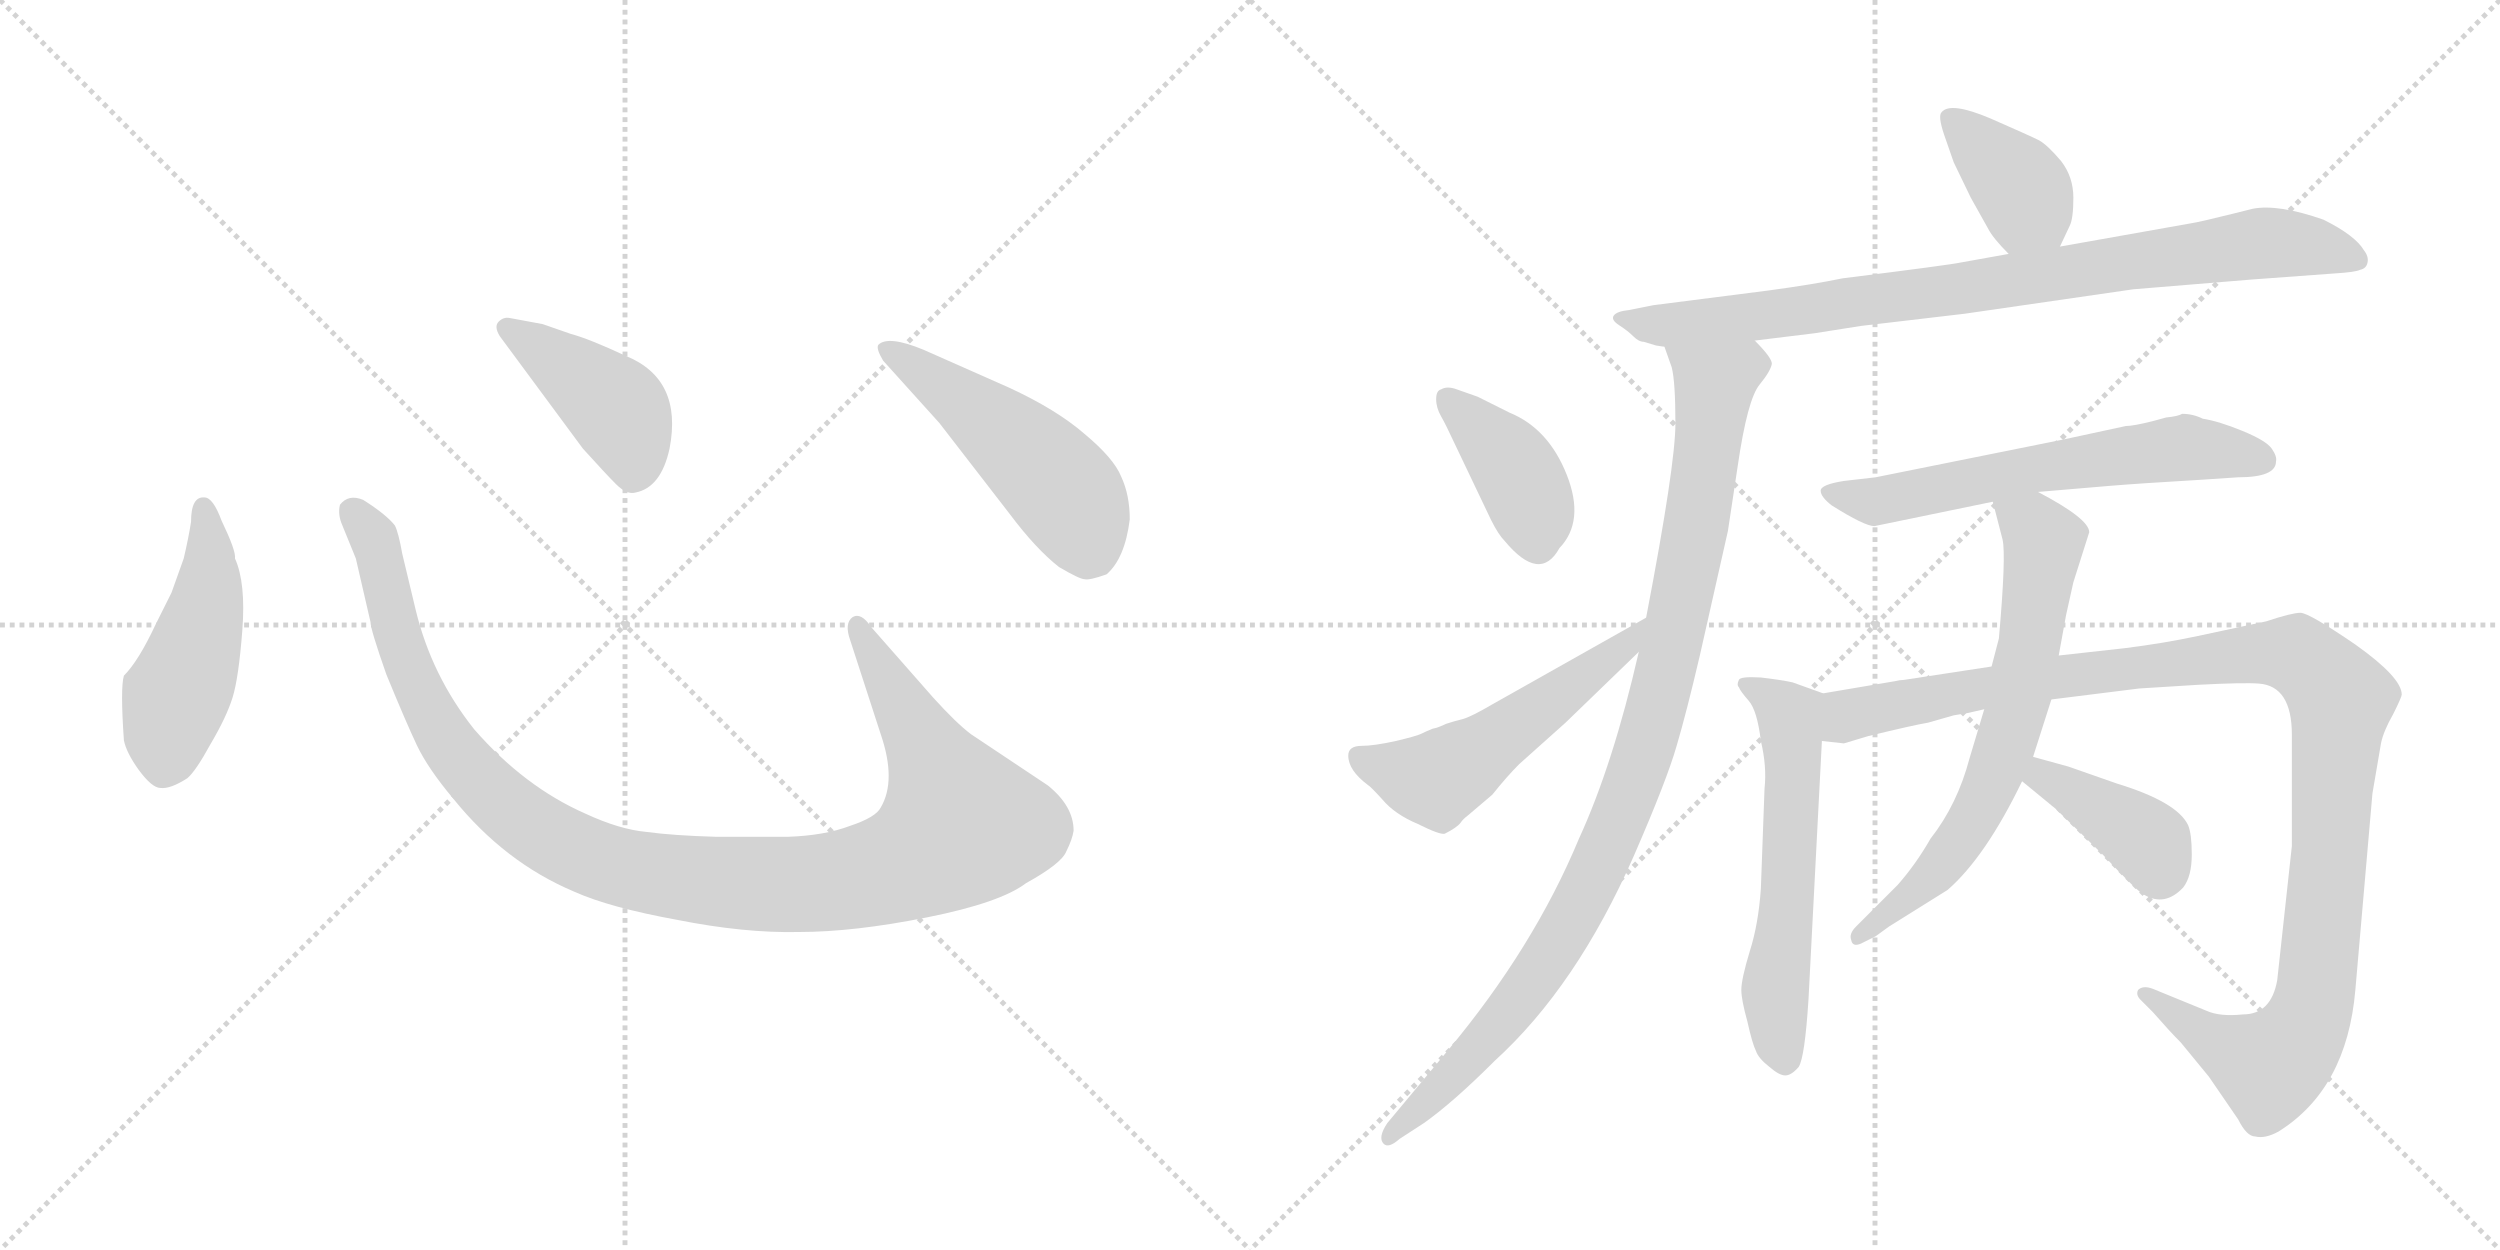 <svg version="1.1" viewBox="0 0 2048 1024" xmlns="http://www.w3.org/2000/svg">
  <g stroke="lightgray" stroke-dasharray="1,1" stroke-width="1" transform="scale(4, 4)">
    <line x1="0" y1="0" x2="256" y2="256"></line>
    <line x1="256" y1="0" x2="0" y2="256"></line>
    <line x1="128" y1="0" x2="128" y2="256"></line>
    <line x1="0" y1="128" x2="256" y2="128"></line>
    <line x1="256" y1="0" x2="512" y2="256"></line>
    <line x1="512" y1="0" x2="256" y2="256"></line>
    <line x1="384" y1="0" x2="384" y2="256"></line>
    <line x1="256" y1="128" x2="512" y2="128"></line>
  </g>
<g transform="scale(1, -1) translate(0, -850)">
   <style type="text/css">
    @keyframes keyframes0 {
      from {
       stroke: black;
       stroke-dashoffset: 474;
       stroke-width: 128;
       }
       61% {
       animation-timing-function: step-end;
       stroke: black;
       stroke-dashoffset: 0;
       stroke-width: 128;
       }
       to {
       stroke: black;
       stroke-width: 1024;
       }
       }
       #make-me-a-hanzi-animation-0 {
         animation: keyframes0 0.636s both;
         animation-delay: 0s;
         animation-timing-function: linear;
       }
    @keyframes keyframes1 {
      from {
       stroke: black;
       stroke-dashoffset: 1118;
       stroke-width: 128;
       }
       78% {
       animation-timing-function: step-end;
       stroke: black;
       stroke-dashoffset: 0;
       stroke-width: 128;
       }
       to {
       stroke: black;
       stroke-width: 1024;
       }
       }
       #make-me-a-hanzi-animation-1 {
         animation: keyframes1 1.16s both;
         animation-delay: 0.636s;
         animation-timing-function: linear;
       }
    @keyframes keyframes2 {
      from {
       stroke: black;
       stroke-dashoffset: 422;
       stroke-width: 128;
       }
       58% {
       animation-timing-function: step-end;
       stroke: black;
       stroke-dashoffset: 0;
       stroke-width: 128;
       }
       to {
       stroke: black;
       stroke-width: 1024;
       }
       }
       #make-me-a-hanzi-animation-2 {
         animation: keyframes2 0.593s both;
         animation-delay: 1.796s;
         animation-timing-function: linear;
       }
    @keyframes keyframes3 {
      from {
       stroke: black;
       stroke-dashoffset: 501;
       stroke-width: 128;
       }
       62% {
       animation-timing-function: step-end;
       stroke: black;
       stroke-dashoffset: 0;
       stroke-width: 128;
       }
       to {
       stroke: black;
       stroke-width: 1024;
       }
       }
       #make-me-a-hanzi-animation-3 {
         animation: keyframes3 0.658s both;
         animation-delay: 2.389s;
         animation-timing-function: linear;
       }
    @keyframes keyframes4 {
      from {
       stroke: black;
       stroke-dashoffset: 384;
       stroke-width: 128;
       }
       56% {
       animation-timing-function: step-end;
       stroke: black;
       stroke-dashoffset: 0;
       stroke-width: 128;
       }
       to {
       stroke: black;
       stroke-width: 1024;
       }
       }
       #make-me-a-hanzi-animation-4 {
         animation: keyframes4 0.562s both;
         animation-delay: 3.047s;
         animation-timing-function: linear;
       }
    @keyframes keyframes5 {
      from {
       stroke: black;
       stroke-dashoffset: 864;
       stroke-width: 128;
       }
       74% {
       animation-timing-function: step-end;
       stroke: black;
       stroke-dashoffset: 0;
       stroke-width: 128;
       }
       to {
       stroke: black;
       stroke-width: 1024;
       }
       }
       #make-me-a-hanzi-animation-5 {
         animation: keyframes5 0.953s both;
         animation-delay: 3.609s;
         animation-timing-function: linear;
       }
    @keyframes keyframes6 {
      from {
       stroke: black;
       stroke-dashoffset: 989;
       stroke-width: 128;
       }
       76% {
       animation-timing-function: step-end;
       stroke: black;
       stroke-dashoffset: 0;
       stroke-width: 128;
       }
       to {
       stroke: black;
       stroke-width: 1024;
       }
       }
       #make-me-a-hanzi-animation-6 {
         animation: keyframes6 1.055s both;
         animation-delay: 4.562s;
         animation-timing-function: linear;
       }
    @keyframes keyframes7 {
      from {
       stroke: black;
       stroke-dashoffset: 398;
       stroke-width: 128;
       }
       56% {
       animation-timing-function: step-end;
       stroke: black;
       stroke-dashoffset: 0;
       stroke-width: 128;
       }
       to {
       stroke: black;
       stroke-width: 1024;
       }
       }
       #make-me-a-hanzi-animation-7 {
         animation: keyframes7 0.574s both;
         animation-delay: 5.617s;
         animation-timing-function: linear;
       }
    @keyframes keyframes8 {
      from {
       stroke: black;
       stroke-dashoffset: 530;
       stroke-width: 128;
       }
       63% {
       animation-timing-function: step-end;
       stroke: black;
       stroke-dashoffset: 0;
       stroke-width: 128;
       }
       to {
       stroke: black;
       stroke-width: 1024;
       }
       }
       #make-me-a-hanzi-animation-8 {
         animation: keyframes8 0.681s both;
         animation-delay: 6.191s;
         animation-timing-function: linear;
       }
    @keyframes keyframes9 {
      from {
       stroke: black;
       stroke-dashoffset: 613;
       stroke-width: 128;
       }
       67% {
       animation-timing-function: step-end;
       stroke: black;
       stroke-dashoffset: 0;
       stroke-width: 128;
       }
       to {
       stroke: black;
       stroke-width: 1024;
       }
       }
       #make-me-a-hanzi-animation-9 {
         animation: keyframes9 0.749s both;
         animation-delay: 6.872s;
         animation-timing-function: linear;
       }
    @keyframes keyframes10 {
      from {
       stroke: black;
       stroke-dashoffset: 584;
       stroke-width: 128;
       }
       66% {
       animation-timing-function: step-end;
       stroke: black;
       stroke-dashoffset: 0;
       stroke-width: 128;
       }
       to {
       stroke: black;
       stroke-width: 1024;
       }
       }
       #make-me-a-hanzi-animation-10 {
         animation: keyframes10 0.725s both;
         animation-delay: 7.621s;
         animation-timing-function: linear;
       }
    @keyframes keyframes11 {
      from {
       stroke: black;
       stroke-dashoffset: 1133;
       stroke-width: 128;
       }
       79% {
       animation-timing-function: step-end;
       stroke: black;
       stroke-dashoffset: 0;
       stroke-width: 128;
       }
       to {
       stroke: black;
       stroke-width: 1024;
       }
       }
       #make-me-a-hanzi-animation-11 {
         animation: keyframes11 1.172s both;
         animation-delay: 8.347s;
         animation-timing-function: linear;
       }
    @keyframes keyframes12 {
      from {
       stroke: black;
       stroke-dashoffset: 673;
       stroke-width: 128;
       }
       69% {
       animation-timing-function: step-end;
       stroke: black;
       stroke-dashoffset: 0;
       stroke-width: 128;
       }
       to {
       stroke: black;
       stroke-width: 1024;
       }
       }
       #make-me-a-hanzi-animation-12 {
         animation: keyframes12 0.798s both;
         animation-delay: 9.519s;
         animation-timing-function: linear;
       }
    @keyframes keyframes13 {
      from {
       stroke: black;
       stroke-dashoffset: 393;
       stroke-width: 128;
       }
       56% {
       animation-timing-function: step-end;
       stroke: black;
       stroke-dashoffset: 0;
       stroke-width: 128;
       }
       to {
       stroke: black;
       stroke-width: 1024;
       }
       }
       #make-me-a-hanzi-animation-13 {
         animation: keyframes13 0.57s both;
         animation-delay: 10.316s;
         animation-timing-function: linear;
       }
</style>
<path d="M 156.5 422.5 Q 154.5 409.5 150.5 392.5 L 140.5 364.5 L 127.5 338.5 Q 113.5 308.5 101.5 296.5 Q 98.5 286.5 101.5 243.5 Q 103.5 233.5 113.5 219.5 Q 124.5 204.5 131.5 204.5 Q 139.5 203.5 153.5 212.5 Q 160.5 218.5 172.5 240.5 Q 185.5 262.5 190.5 278.5 Q 195.5 294.5 198.5 333.5 Q 201.5 372.5 192.5 392.5 Q 193.5 398.5 181.5 423.5 Q 174.5 442.5 167.5 442.5 Q 156.5 443.5 156.5 422.5 Z" fill="lightgray"></path> 
<path d="M 764.5 278.5 L 713.5 336.5 Q 705.5 348.5 698.5 344.5 Q 691.5 339.5 696.5 325.5 L 721.5 248.5 Q 734.5 210.5 721.5 188.5 Q 717.5 180.5 696.5 173.5 Q 675.5 165.5 645.5 164.5 L 586.5 164.5 Q 551.5 165.5 529.5 168.5 Q 507.5 170.5 479.5 183.5 Q 429.5 205.5 388.5 252.5 Q 353.5 296.5 340.5 350.5 L 329.5 396.5 Q 326.5 413.5 323.5 419.5 Q 316.5 428.5 297.5 440.5 Q 285.5 445.5 278.5 436.5 Q 276.5 428.5 280.5 419.5 L 291.5 392.5 L 303.5 340.5 Q 303.5 334.5 316.5 297.5 Q 332.5 258.5 341.5 239.5 Q 350.5 220.5 371.5 195.5 Q 413.5 143.5 470.5 119.5 Q 499.5 106.5 554.5 96.5 Q 609.5 85.5 654.5 86.5 Q 699.5 86.5 759.5 98.5 Q 819.5 110.5 840.5 126.5 Q 869.5 142.5 873.5 152.5 Q 878.5 162.5 879.5 169.5 Q 879.5 189.5 858.5 206.5 L 795.5 248.5 Q 783.5 257.5 764.5 278.5 Z" fill="lightgray"></path> 
<path d="M 409.5 574.5 L 477.5 482.5 Q 496.5 461.5 504.5 453.5 Q 513.5 444.5 520.5 446.5 Q 541.5 450.5 548.5 482.5 Q 559.5 539.5 512.5 558.5 Q 482.5 572.5 467.5 576.5 L 444.5 584.5 L 417.5 589.5 Q 412.5 590.5 408.5 586.5 Q 404.5 582.5 409.5 574.5 Z" fill="lightgray"></path> 
<path d="M 769.5 503.5 L 827.5 428.5 Q 848.5 400.5 867.5 385.5 Q 884.5 375.5 888.5 375.5 Q 892.5 374.5 906.5 379.5 Q 921.5 392.5 925.5 424.5 Q 925.5 444.5 918.5 459.5 Q 912.5 474.5 888.5 494.5 Q 865.5 514.5 826.5 532.5 L 756.5 563.5 Q 727.5 575.5 719.5 567.5 Q 717.5 564.5 723.5 554.5 L 769.5 503.5 Z" fill="lightgray"></path> 
<path d="M 1687.5 648.0 L 1695.5 665.0 Q 1698.5 671.0 1698.5 688.0 Q 1698.5 705.0 1688.5 718.0 Q 1677.5 731.0 1670.5 735.0 Q 1662.5 739.0 1630.5 753.0 Q 1597.5 767.0 1590.5 758.0 Q 1587.5 755.0 1592.5 740.0 L 1600.5 717.0 L 1614.5 688.0 L 1628.5 663.0 Q 1632.5 655.0 1645.5 642.0 C 1666.5 621.0 1674.5 621.0 1687.5 648.0 Z" fill="lightgray"></path> 
<path d="M 1437.5 571.0 L 1486.5 577.0 L 1524.5 583.0 Q 1591.5 591.0 1609.5 593.0 L 1747.5 613.0 Q 1833.5 620.0 1844.5 621.0 L 1912.5 626.0 Q 1929.5 627.0 1933.5 629.0 Q 1938.5 630.0 1939.5 635.0 Q 1940.5 640.0 1936.5 645.0 Q 1929.5 657.0 1903.5 670.0 Q 1866.5 683.0 1845.5 679.0 L 1829.5 675.0 Q 1801.5 668.0 1794.5 667.0 L 1687.5 648.0 L 1645.5 642.0 L 1606.5 635.0 Q 1597.5 633.0 1509.5 622.0 Q 1485.5 617.0 1448.5 612.0 L 1354.5 600.0 L 1334.5 596.0 Q 1324.5 595.0 1322.0 591.5 Q 1319.5 588.0 1326.5 583.5 Q 1333.5 579.0 1338.0 574.5 Q 1342.5 570.0 1346.5 570.0 L 1356.5 567.0 Q 1362.5 566.0 1363.5 566.0 L 1437.5 571.0 Z" fill="lightgray"></path> 
<path d="M 1363.5 566.0 L 1369.5 549.0 Q 1372.5 537.0 1372.5 503.0 Q 1372.5 469.0 1348.5 344.0 L 1342.5 316.0 Q 1321.5 224.0 1293.5 163.0 Q 1256.5 74.0 1186.5 -10.0 L 1136.5 -70.0 Q 1128.5 -82.0 1133.5 -87.0 Q 1137.5 -91.0 1146.5 -83.0 L 1166.5 -70.0 Q 1190.5 -53.0 1224.5 -19.0 Q 1291.5 42.0 1338.5 149.0 Q 1365.5 211.0 1373.5 239.0 Q 1381.5 266.0 1392.5 313.0 L 1415.5 415.0 L 1423.5 468.0 Q 1431.5 523.0 1441.5 535.0 Q 1450.5 546.0 1451.5 552.0 Q 1451.5 557.0 1437.5 571.0 C 1420.5 595.0 1354.5 595.0 1363.5 566.0 Z" fill="lightgray"></path> 
<path d="M 1193.5 531.0 Q 1185.5 534.0 1180.5 531.0 Q 1176.5 530.0 1176.5 523.0 Q 1176.5 516.0 1180.5 509.0 Q 1184.5 502.0 1190.5 489.0 L 1221.5 424.0 Q 1227.5 412.0 1232.5 407.0 Q 1261.5 372.0 1277.5 401.0 Q 1298.5 423.0 1283.5 461.0 Q 1268.5 499.0 1236.5 512.0 L 1210.5 525.0 L 1193.5 531.0 Z" fill="lightgray"></path> 
<path d="M 1348.5 344.0 L 1222.5 273.0 Q 1205.5 263.0 1198.5 261.0 Q 1190.5 259.0 1184.5 257.0 Q 1178.5 254.0 1173.5 253.0 Q 1168.5 251.0 1164.5 249.0 Q 1160.5 247.0 1143.5 243.0 Q 1125.5 239.0 1115.5 239.0 Q 1104.5 239.0 1104.5 231.0 Q 1104.5 219.0 1120.5 207.0 Q 1122.5 206.0 1132.5 195.0 Q 1142.5 183.0 1161.5 175.0 Q 1179.5 166.0 1183.5 167.0 Q 1193.5 172.0 1196.5 176.0 Q 1198.5 179.0 1202.5 182.0 L 1222.5 199.0 Q 1234.5 214.0 1244.5 224.0 L 1282.5 258.0 L 1342.5 316.0 C 1364.5 337.0 1374.5 359.0 1348.5 344.0 Z" fill="lightgray"></path> 
<path d="M 1669.5 447.0 L 1728.5 452.0 Q 1752.5 454.0 1803.5 457.0 L 1833.5 459.0 Q 1864.5 459.0 1864.5 472.0 Q 1865.5 476.0 1861.0 482.5 Q 1856.5 489.0 1837.0 497.0 Q 1817.5 505.0 1804.5 507.0 Q 1796.5 511.0 1787.5 511.0 Q 1784.5 509.0 1774.5 508.0 L 1763.5 505.0 Q 1747.5 501.0 1741.5 501.0 L 1690.5 490.0 L 1536.5 459.0 L 1510.5 456.0 Q 1491.5 453.0 1491.5 448.0 Q 1491.5 443.0 1500.5 436.0 Q 1527.5 419.0 1535.5 419.0 L 1632.5 439.0 L 1669.5 447.0 Z" fill="lightgray"></path> 
<path d="M 1493.5 282.0 L 1468.5 291.0 Q 1459.5 293.0 1442.5 295.0 Q 1425.5 296.0 1424.5 293.0 Q 1422.5 289.0 1424.5 287.0 Q 1425.5 284.0 1432.5 276.0 Q 1439.5 268.0 1442.5 243.0 Q 1447.5 222.0 1445.5 204.0 L 1442.5 122.0 Q 1440.5 93.0 1433.5 71.0 Q 1426.5 48.0 1426.5 39.0 Q 1426.5 31.0 1431.5 13.0 Q 1435.5 -5.0 1438.5 -11.0 Q 1440.5 -17.0 1449.5 -24.0 Q 1457.5 -31.0 1462.5 -31.0 Q 1467.5 -31.0 1473.5 -24.0 Q 1478.5 -16.0 1481.5 31.0 L 1492.5 243.0 C 1494.5 273.0 1494.5 282.0 1493.5 282.0 Z" fill="lightgray"></path> 
<path d="M 1865.5 47.0 Q 1860.5 19.0 1837.5 19.0 Q 1818.5 17.0 1807.5 22.0 L 1763.5 40.0 Q 1755.5 43.0 1751.5 39.0 Q 1749.5 35.0 1753.5 31.0 L 1763.5 21.0 Q 1777.5 5.0 1786.5 -4.0 L 1809.5 -32.0 L 1833.5 -67.0 Q 1840.5 -81.0 1847.5 -81.0 Q 1855.5 -83.0 1866.5 -77.0 Q 1922.5 -42.0 1929.5 39.0 L 1943.5 200.0 L 1950.5 241.0 Q 1952.5 251.0 1960.5 265.0 Q 1967.5 279.0 1967.5 281.0 Q 1967.5 295.0 1929.5 322.0 Q 1891.5 348.0 1884.5 348.0 Q 1877.5 348.0 1856.5 341.0 L 1800.5 329.0 Q 1772.5 323.0 1740.5 319.0 L 1686.5 313.0 L 1631.5 304.0 L 1559.5 293.0 Q 1556.5 293.0 1552.5 292.0 L 1493.5 282.0 C 1463.5 277.0 1462.5 242.0 1492.5 243.0 L 1510.5 241.0 L 1530.5 247.0 Q 1567.5 256.0 1579.5 258.0 L 1600.5 264.0 Q 1606.5 265.0 1612.5 266.0 L 1625.5 269.0 L 1680.5 277.0 L 1752.5 286.0 L 1800.5 289.0 Q 1838.5 291.0 1850.5 290.0 Q 1877.5 288.0 1877.5 248.0 L 1877.5 157.0 L 1865.5 47.0 Z" fill="lightgray"></path> 
<path d="M 1686.5 313.0 L 1692.5 346.0 L 1698.5 373.0 L 1711.5 414.0 Q 1711.5 425.0 1669.5 447.0 C 1643.5 461.0 1625.5 468.0 1632.5 439.0 L 1640.5 408.0 Q 1643.5 395.0 1637.5 327.0 L 1631.5 304.0 L 1625.5 269.0 L 1613.5 229.0 Q 1603.5 191.0 1581.5 163.0 Q 1569.5 142.0 1554.5 125.0 L 1520.5 91.0 Q 1514.5 85.0 1516.5 80.0 Q 1517.5 74.0 1524.5 77.0 L 1536.5 83.0 L 1547.5 91.0 L 1595.5 121.0 Q 1626.5 148.0 1656.5 210.0 L 1665.5 230.0 L 1680.5 277.0 L 1686.5 313.0 Z" fill="lightgray"></path> 
<path d="M 1656.5 210.0 L 1684.5 187.0 L 1722.5 150.0 Q 1751.5 119.0 1756.5 117.0 Q 1773.5 107.0 1788.5 123.0 Q 1795.5 132.0 1795.5 150.0 Q 1795.5 167.0 1792.5 174.0 Q 1783.5 193.0 1734.5 208.0 L 1694.5 222.0 L 1665.5 230.0 C 1636.5 238.0 1633.5 229.0 1656.5 210.0 Z" fill="lightgray"></path> 
      <clipPath id="make-me-a-hanzi-clip-0">
      <path d="M 156.5 422.5 Q 154.5 409.5 150.5 392.5 L 140.5 364.5 L 127.5 338.5 Q 113.5 308.5 101.5 296.5 Q 98.5 286.5 101.5 243.5 Q 103.5 233.5 113.5 219.5 Q 124.5 204.5 131.5 204.5 Q 139.5 203.5 153.5 212.5 Q 160.5 218.5 172.5 240.5 Q 185.5 262.5 190.5 278.5 Q 195.5 294.5 198.5 333.5 Q 201.5 372.5 192.5 392.5 Q 193.5 398.5 181.5 423.5 Q 174.5 442.5 167.5 442.5 Q 156.5 443.5 156.5 422.5 Z" fill="lightgray"></path>
      </clipPath>
      <path clip-path="url(#make-me-a-hanzi-clip-0)" d="M 166.5 433.5 L 171.5 370.5 L 137.5 255.5 L 133.5 220.5 " fill="none" id="make-me-a-hanzi-animation-0" stroke-dasharray="346 692" stroke-linecap="round"></path>

      <clipPath id="make-me-a-hanzi-clip-1">
      <path d="M 764.5 278.5 L 713.5 336.5 Q 705.5 348.5 698.5 344.5 Q 691.5 339.5 696.5 325.5 L 721.5 248.5 Q 734.5 210.5 721.5 188.5 Q 717.5 180.5 696.5 173.5 Q 675.5 165.5 645.5 164.5 L 586.5 164.5 Q 551.5 165.5 529.5 168.5 Q 507.5 170.5 479.5 183.5 Q 429.5 205.5 388.5 252.5 Q 353.5 296.5 340.5 350.5 L 329.5 396.5 Q 326.5 413.5 323.5 419.5 Q 316.5 428.5 297.5 440.5 Q 285.5 445.5 278.5 436.5 Q 276.5 428.5 280.5 419.5 L 291.5 392.5 L 303.5 340.5 Q 303.5 334.5 316.5 297.5 Q 332.5 258.5 341.5 239.5 Q 350.5 220.5 371.5 195.5 Q 413.5 143.5 470.5 119.5 Q 499.5 106.5 554.5 96.5 Q 609.5 85.5 654.5 86.5 Q 699.5 86.5 759.5 98.5 Q 819.5 110.5 840.5 126.5 Q 869.5 142.5 873.5 152.5 Q 878.5 162.5 879.5 169.5 Q 879.5 189.5 858.5 206.5 L 795.5 248.5 Q 783.5 257.5 764.5 278.5 Z" fill="lightgray"></path>
      </clipPath>
      <path clip-path="url(#make-me-a-hanzi-clip-1)" d="M 287.5 431.5 L 309.5 399.5 L 329.5 313.5 L 369.5 236.5 L 440.5 169.5 L 476.5 150.5 L 521.5 136.5 L 597.5 126.5 L 688.5 128.5 L 742.5 142.5 L 787.5 174.5 L 702.5 337.5 " fill="none" id="make-me-a-hanzi-animation-1" stroke-dasharray="990 1980" stroke-linecap="round"></path>

      <clipPath id="make-me-a-hanzi-clip-2">
      <path d="M 409.5 574.5 L 477.5 482.5 Q 496.5 461.5 504.5 453.5 Q 513.5 444.5 520.5 446.5 Q 541.5 450.5 548.5 482.5 Q 559.5 539.5 512.5 558.5 Q 482.5 572.5 467.5 576.5 L 444.5 584.5 L 417.5 589.5 Q 412.5 590.5 408.5 586.5 Q 404.5 582.5 409.5 574.5 Z" fill="lightgray"></path>
      </clipPath>
      <path clip-path="url(#make-me-a-hanzi-clip-2)" d="M 415.5 581.5 L 504.5 515.5 L 518.5 482.5 L 518.5 463.5 " fill="none" id="make-me-a-hanzi-animation-2" stroke-dasharray="294 588" stroke-linecap="round"></path>

      <clipPath id="make-me-a-hanzi-clip-3">
      <path d="M 769.5 503.5 L 827.5 428.5 Q 848.5 400.5 867.5 385.5 Q 884.5 375.5 888.5 375.5 Q 892.5 374.5 906.5 379.5 Q 921.5 392.5 925.5 424.5 Q 925.5 444.5 918.5 459.5 Q 912.5 474.5 888.5 494.5 Q 865.5 514.5 826.5 532.5 L 756.5 563.5 Q 727.5 575.5 719.5 567.5 Q 717.5 564.5 723.5 554.5 L 769.5 503.5 Z" fill="lightgray"></path>
      </clipPath>
      <path clip-path="url(#make-me-a-hanzi-clip-3)" d="M 726.5 562.5 L 806.5 507.5 L 865.5 454.5 L 880.5 434.5 L 890.5 392.5 " fill="none" id="make-me-a-hanzi-animation-3" stroke-dasharray="373 746" stroke-linecap="round"></path>

      <clipPath id="make-me-a-hanzi-clip-4">
      <path d="M 1687.5 648.0 L 1695.5 665.0 Q 1698.5 671.0 1698.5 688.0 Q 1698.5 705.0 1688.5 718.0 Q 1677.5 731.0 1670.5 735.0 Q 1662.5 739.0 1630.5 753.0 Q 1597.5 767.0 1590.5 758.0 Q 1587.5 755.0 1592.5 740.0 L 1600.5 717.0 L 1614.5 688.0 L 1628.5 663.0 Q 1632.5 655.0 1645.5 642.0 C 1666.5 621.0 1674.5 621.0 1687.5 648.0 Z" fill="lightgray"></path>
      </clipPath>
      <path clip-path="url(#make-me-a-hanzi-clip-4)" d="M 1596.5 754.0 L 1654.5 697.0 L 1679.5 657.0 " fill="none" id="make-me-a-hanzi-animation-4" stroke-dasharray="256 512" stroke-linecap="round"></path>

      <clipPath id="make-me-a-hanzi-clip-5">
      <path d="M 1437.5 571.0 L 1486.5 577.0 L 1524.5 583.0 Q 1591.5 591.0 1609.5 593.0 L 1747.5 613.0 Q 1833.5 620.0 1844.5 621.0 L 1912.5 626.0 Q 1929.5 627.0 1933.5 629.0 Q 1938.5 630.0 1939.5 635.0 Q 1940.5 640.0 1936.5 645.0 Q 1929.5 657.0 1903.5 670.0 Q 1866.5 683.0 1845.5 679.0 L 1829.5 675.0 Q 1801.5 668.0 1794.5 667.0 L 1687.5 648.0 L 1645.5 642.0 L 1606.5 635.0 Q 1597.5 633.0 1509.5 622.0 Q 1485.5 617.0 1448.5 612.0 L 1354.5 600.0 L 1334.5 596.0 Q 1324.5 595.0 1322.0 591.5 Q 1319.5 588.0 1326.5 583.5 Q 1333.5 579.0 1338.0 574.5 Q 1342.5 570.0 1346.5 570.0 L 1356.5 567.0 Q 1362.5 566.0 1363.5 566.0 L 1437.5 571.0 Z" fill="lightgray"></path>
      </clipPath>
      <path clip-path="url(#make-me-a-hanzi-clip-5)" d="M 1329.5 590.0 L 1369.5 583.0 L 1453.5 592.0 L 1853.5 651.0 L 1900.5 648.0 L 1930.5 638.0 " fill="none" id="make-me-a-hanzi-animation-5" stroke-dasharray="736 1472" stroke-linecap="round"></path>

      <clipPath id="make-me-a-hanzi-clip-6">
      <path d="M 1363.5 566.0 L 1369.5 549.0 Q 1372.5 537.0 1372.5 503.0 Q 1372.5 469.0 1348.5 344.0 L 1342.5 316.0 Q 1321.5 224.0 1293.5 163.0 Q 1256.5 74.0 1186.5 -10.0 L 1136.5 -70.0 Q 1128.5 -82.0 1133.5 -87.0 Q 1137.5 -91.0 1146.5 -83.0 L 1166.5 -70.0 Q 1190.5 -53.0 1224.5 -19.0 Q 1291.5 42.0 1338.5 149.0 Q 1365.5 211.0 1373.5 239.0 Q 1381.5 266.0 1392.5 313.0 L 1415.5 415.0 L 1423.5 468.0 Q 1431.5 523.0 1441.5 535.0 Q 1450.5 546.0 1451.5 552.0 Q 1451.5 557.0 1437.5 571.0 C 1420.5 595.0 1354.5 595.0 1363.5 566.0 Z" fill="lightgray"></path>
      </clipPath>
      <path clip-path="url(#make-me-a-hanzi-clip-6)" d="M 1371.5 564.0 L 1402.5 538.0 L 1402.5 519.0 L 1385.5 399.0 L 1346.5 233.0 L 1314.5 150.0 L 1252.5 41.0 L 1139.5 -82.0 " fill="none" id="make-me-a-hanzi-animation-6" stroke-dasharray="861 1722" stroke-linecap="round"></path>

      <clipPath id="make-me-a-hanzi-clip-7">
      <path d="M 1193.5 531.0 Q 1185.5 534.0 1180.5 531.0 Q 1176.5 530.0 1176.5 523.0 Q 1176.5 516.0 1180.5 509.0 Q 1184.5 502.0 1190.5 489.0 L 1221.5 424.0 Q 1227.5 412.0 1232.5 407.0 Q 1261.5 372.0 1277.5 401.0 Q 1298.5 423.0 1283.5 461.0 Q 1268.5 499.0 1236.5 512.0 L 1210.5 525.0 L 1193.5 531.0 Z" fill="lightgray"></path>
      </clipPath>
      <path clip-path="url(#make-me-a-hanzi-clip-7)" d="M 1187.5 523.0 L 1234.5 476.0 L 1248.5 453.0 L 1260.5 406.0 " fill="none" id="make-me-a-hanzi-animation-7" stroke-dasharray="270 540" stroke-linecap="round"></path>

      <clipPath id="make-me-a-hanzi-clip-8">
      <path d="M 1348.5 344.0 L 1222.5 273.0 Q 1205.5 263.0 1198.5 261.0 Q 1190.5 259.0 1184.5 257.0 Q 1178.5 254.0 1173.5 253.0 Q 1168.5 251.0 1164.5 249.0 Q 1160.5 247.0 1143.5 243.0 Q 1125.5 239.0 1115.5 239.0 Q 1104.5 239.0 1104.5 231.0 Q 1104.5 219.0 1120.5 207.0 Q 1122.5 206.0 1132.5 195.0 Q 1142.5 183.0 1161.5 175.0 Q 1179.5 166.0 1183.5 167.0 Q 1193.5 172.0 1196.5 176.0 Q 1198.5 179.0 1202.5 182.0 L 1222.5 199.0 Q 1234.5 214.0 1244.5 224.0 L 1282.5 258.0 L 1342.5 316.0 C 1364.5 337.0 1374.5 359.0 1348.5 344.0 Z" fill="lightgray"></path>
      </clipPath>
      <path clip-path="url(#make-me-a-hanzi-clip-8)" d="M 1115.5 228.0 L 1164.5 212.0 L 1182.5 215.0 L 1330.5 319.0 L 1343.5 338.0 " fill="none" id="make-me-a-hanzi-animation-8" stroke-dasharray="402 804" stroke-linecap="round"></path>

      <clipPath id="make-me-a-hanzi-clip-9">
      <path d="M 1669.5 447.0 L 1728.5 452.0 Q 1752.5 454.0 1803.5 457.0 L 1833.5 459.0 Q 1864.5 459.0 1864.5 472.0 Q 1865.5 476.0 1861.0 482.5 Q 1856.5 489.0 1837.0 497.0 Q 1817.5 505.0 1804.5 507.0 Q 1796.5 511.0 1787.5 511.0 Q 1784.5 509.0 1774.5 508.0 L 1763.5 505.0 Q 1747.5 501.0 1741.5 501.0 L 1690.5 490.0 L 1536.5 459.0 L 1510.5 456.0 Q 1491.5 453.0 1491.5 448.0 Q 1491.5 443.0 1500.5 436.0 Q 1527.5 419.0 1535.5 419.0 L 1632.5 439.0 L 1669.5 447.0 Z" fill="lightgray"></path>
      </clipPath>
      <path clip-path="url(#make-me-a-hanzi-clip-9)" d="M 1499.5 444.0 L 1536.5 439.0 L 1671.5 467.0 L 1787.5 483.0 L 1851.5 474.0 " fill="none" id="make-me-a-hanzi-animation-9" stroke-dasharray="485 970" stroke-linecap="round"></path>

      <clipPath id="make-me-a-hanzi-clip-10">
      <path d="M 1493.5 282.0 L 1468.5 291.0 Q 1459.5 293.0 1442.5 295.0 Q 1425.5 296.0 1424.5 293.0 Q 1422.5 289.0 1424.5 287.0 Q 1425.5 284.0 1432.5 276.0 Q 1439.5 268.0 1442.5 243.0 Q 1447.5 222.0 1445.5 204.0 L 1442.5 122.0 Q 1440.5 93.0 1433.5 71.0 Q 1426.5 48.0 1426.5 39.0 Q 1426.5 31.0 1431.5 13.0 Q 1435.5 -5.0 1438.5 -11.0 Q 1440.5 -17.0 1449.5 -24.0 Q 1457.5 -31.0 1462.5 -31.0 Q 1467.5 -31.0 1473.5 -24.0 Q 1478.5 -16.0 1481.5 31.0 L 1492.5 243.0 C 1494.5 273.0 1494.5 282.0 1493.5 282.0 Z" fill="lightgray"></path>
      </clipPath>
      <path clip-path="url(#make-me-a-hanzi-clip-10)" d="M 1428.5 290.0 L 1466.5 263.0 L 1468.5 191.0 L 1454.5 42.0 L 1461.5 -17.0 " fill="none" id="make-me-a-hanzi-animation-10" stroke-dasharray="456 912" stroke-linecap="round"></path>

      <clipPath id="make-me-a-hanzi-clip-11">
      <path d="M 1865.5 47.0 Q 1860.5 19.0 1837.5 19.0 Q 1818.5 17.0 1807.5 22.0 L 1763.5 40.0 Q 1755.5 43.0 1751.5 39.0 Q 1749.5 35.0 1753.5 31.0 L 1763.5 21.0 Q 1777.5 5.0 1786.5 -4.0 L 1809.5 -32.0 L 1833.5 -67.0 Q 1840.5 -81.0 1847.5 -81.0 Q 1855.5 -83.0 1866.5 -77.0 Q 1922.5 -42.0 1929.5 39.0 L 1943.5 200.0 L 1950.5 241.0 Q 1952.5 251.0 1960.5 265.0 Q 1967.5 279.0 1967.5 281.0 Q 1967.5 295.0 1929.5 322.0 Q 1891.5 348.0 1884.5 348.0 Q 1877.5 348.0 1856.5 341.0 L 1800.5 329.0 Q 1772.5 323.0 1740.5 319.0 L 1686.5 313.0 L 1631.5 304.0 L 1559.5 293.0 Q 1556.5 293.0 1552.5 292.0 L 1493.5 282.0 C 1463.5 277.0 1462.5 242.0 1492.5 243.0 L 1510.5 241.0 L 1530.5 247.0 Q 1567.5 256.0 1579.5 258.0 L 1600.5 264.0 Q 1606.5 265.0 1612.5 266.0 L 1625.5 269.0 L 1680.5 277.0 L 1752.5 286.0 L 1800.5 289.0 Q 1838.5 291.0 1850.5 290.0 Q 1877.5 288.0 1877.5 248.0 L 1877.5 157.0 L 1865.5 47.0 Z" fill="lightgray"></path>
      </clipPath>
      <path clip-path="url(#make-me-a-hanzi-clip-11)" d="M 1497.5 249.0 L 1519.5 266.0 L 1708.5 299.0 L 1873.5 315.0 L 1901.5 298.0 L 1917.5 276.0 L 1898.5 49.0 L 1887.5 8.0 L 1859.5 -24.0 L 1815.5 -4.0 L 1757.5 36.0 " fill="none" id="make-me-a-hanzi-animation-11" stroke-dasharray="1005 2010" stroke-linecap="round"></path>

      <clipPath id="make-me-a-hanzi-clip-12">
      <path d="M 1686.5 313.0 L 1692.5 346.0 L 1698.5 373.0 L 1711.5 414.0 Q 1711.5 425.0 1669.5 447.0 C 1643.5 461.0 1625.5 468.0 1632.5 439.0 L 1640.5 408.0 Q 1643.5 395.0 1637.5 327.0 L 1631.5 304.0 L 1625.5 269.0 L 1613.5 229.0 Q 1603.5 191.0 1581.5 163.0 Q 1569.5 142.0 1554.5 125.0 L 1520.5 91.0 Q 1514.5 85.0 1516.5 80.0 Q 1517.5 74.0 1524.5 77.0 L 1536.5 83.0 L 1547.5 91.0 L 1595.5 121.0 Q 1626.5 148.0 1656.5 210.0 L 1665.5 230.0 L 1680.5 277.0 L 1686.5 313.0 Z" fill="lightgray"></path>
      </clipPath>
      <path clip-path="url(#make-me-a-hanzi-clip-12)" d="M 1639.5 435.0 L 1666.5 418.0 L 1674.5 403.0 L 1654.5 279.0 L 1641.5 235.0 L 1625.5 195.0 L 1587.5 138.0 L 1521.5 84.0 " fill="none" id="make-me-a-hanzi-animation-12" stroke-dasharray="545 1090" stroke-linecap="round"></path>

      <clipPath id="make-me-a-hanzi-clip-13">
      <path d="M 1656.5 210.0 L 1684.5 187.0 L 1722.5 150.0 Q 1751.5 119.0 1756.5 117.0 Q 1773.5 107.0 1788.5 123.0 Q 1795.5 132.0 1795.5 150.0 Q 1795.5 167.0 1792.5 174.0 Q 1783.5 193.0 1734.5 208.0 L 1694.5 222.0 L 1665.5 230.0 C 1636.5 238.0 1633.5 229.0 1656.5 210.0 Z" fill="lightgray"></path>
      </clipPath>
      <path clip-path="url(#make-me-a-hanzi-clip-13)" d="M 1670.5 222.0 L 1673.5 214.0 L 1760.5 159.0 L 1768.5 135.0 " fill="none" id="make-me-a-hanzi-animation-13" stroke-dasharray="265 530" stroke-linecap="round"></path>

</g>
</svg>
